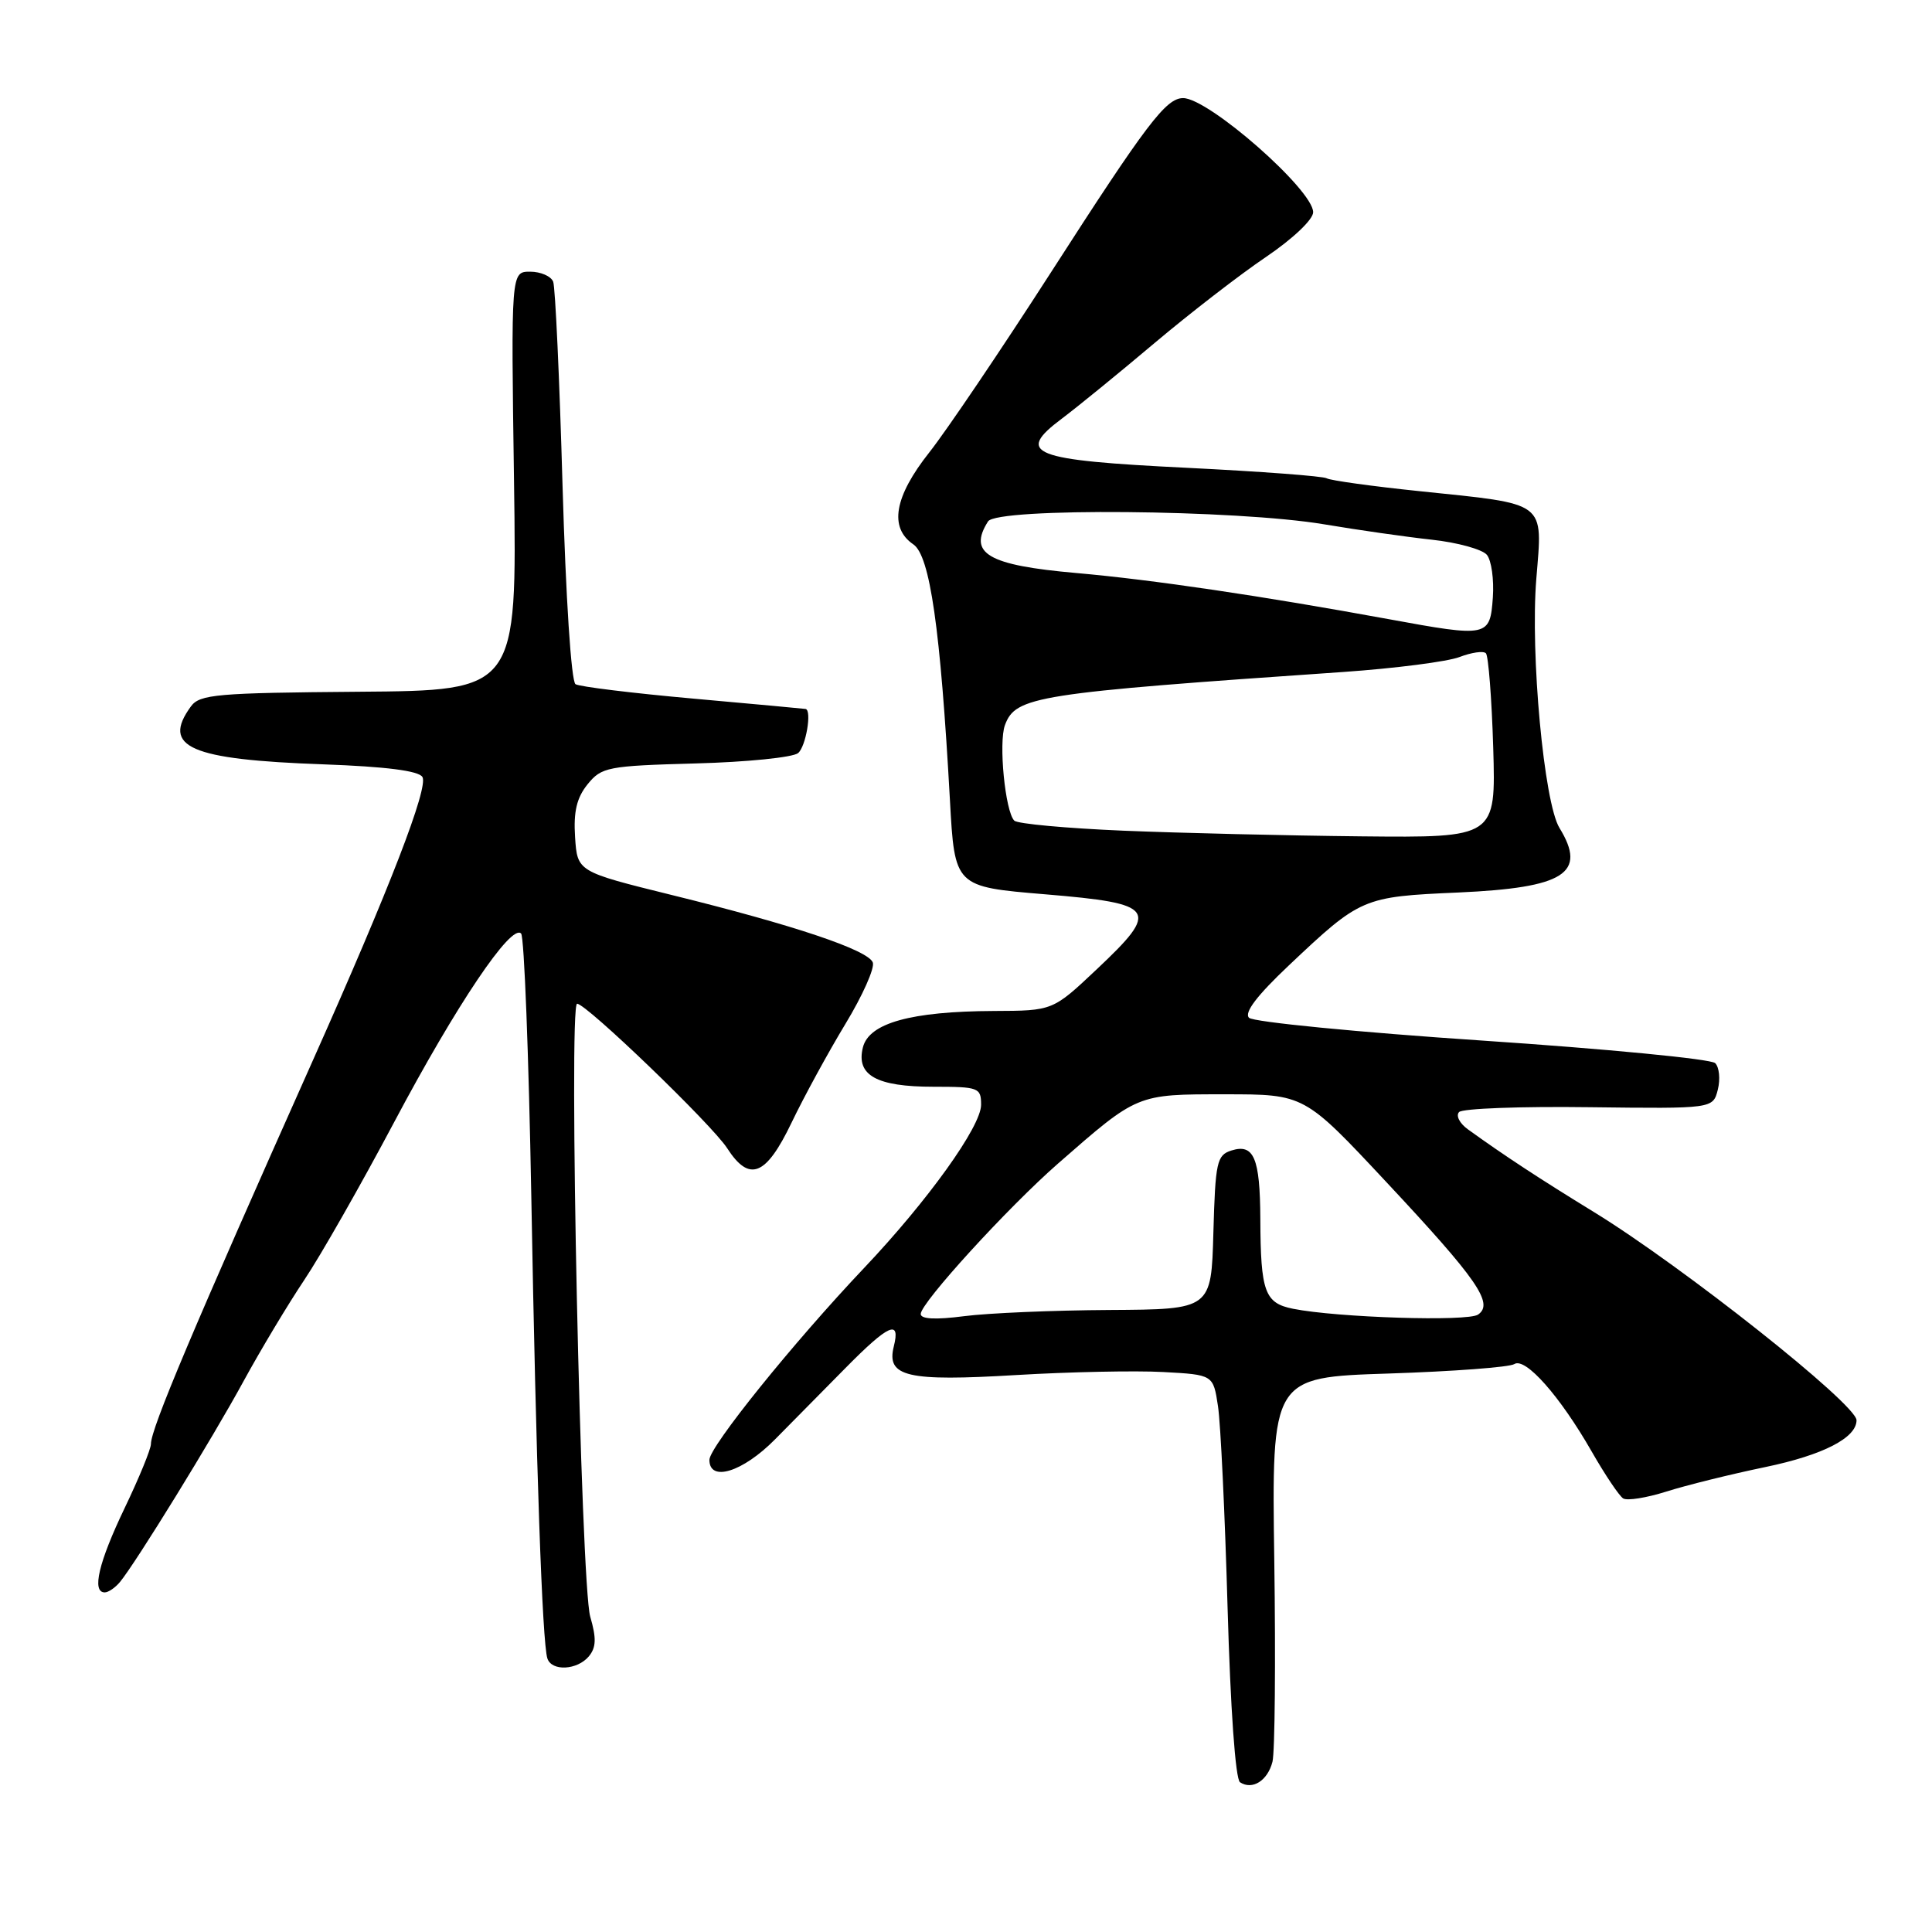 <?xml version="1.0" encoding="UTF-8" standalone="no"?>
<!DOCTYPE svg PUBLIC "-//W3C//DTD SVG 1.1//EN" "http://www.w3.org/Graphics/SVG/1.1/DTD/svg11.dtd" >
<svg xmlns="http://www.w3.org/2000/svg" xmlns:xlink="http://www.w3.org/1999/xlink" version="1.1" viewBox="0 0 256 256">
 <g >
 <path fill="currentColor"
d=" M 168.61 233.44 C 168.93 232.15 169.04 220.16 168.85 206.80 C 168.50 182.50 168.50 182.50 184.00 182.00 C 192.53 181.72 200.02 181.16 200.65 180.75 C 202.11 179.80 206.69 184.97 210.91 192.34 C 212.68 195.43 214.56 198.23 215.08 198.55 C 215.61 198.88 218.17 198.47 220.77 197.65 C 223.37 196.82 229.30 195.35 233.93 194.39 C 241.57 192.80 246.00 190.52 246.00 188.19 C 246.00 186.07 222.98 167.83 211.20 160.60 C 204.02 156.20 199.35 153.14 194.50 149.64 C 193.40 148.85 192.88 147.82 193.34 147.35 C 193.79 146.88 201.55 146.59 210.58 146.71 C 226.98 146.91 226.98 146.91 227.62 144.38 C 227.97 142.99 227.81 141.41 227.27 140.87 C 226.72 140.32 212.83 138.98 196.39 137.88 C 179.95 136.78 166.05 135.42 165.50 134.86 C 164.83 134.18 166.56 131.91 170.76 127.94 C 180.30 118.93 180.55 118.82 193.26 118.26 C 207.32 117.63 210.32 115.71 206.64 109.71 C 204.59 106.38 202.76 86.68 203.57 76.69 C 204.41 66.31 205.14 66.85 188.07 65.08 C 181.79 64.43 176.27 63.66 175.80 63.38 C 175.34 63.09 167.02 62.47 157.33 61.99 C 136.65 60.98 134.48 60.13 140.70 55.47 C 142.79 53.90 148.32 49.39 153.00 45.44 C 157.68 41.50 164.31 36.37 167.75 34.05 C 171.31 31.64 174.00 29.09 174.00 28.12 C 174.00 25.16 160.15 13.00 156.77 13.00 C 154.50 13.00 151.94 16.37 139.25 36.10 C 132.66 46.34 125.41 57.07 123.14 59.94 C 118.49 65.82 117.78 69.92 121.02 72.13 C 123.23 73.64 124.61 83.25 125.87 106.00 C 126.50 117.50 126.50 117.50 138.49 118.50 C 153.24 119.73 153.76 120.49 145.32 128.44 C 139.50 133.93 139.50 133.93 131.69 133.96 C 120.70 134.01 115.15 135.56 114.34 138.78 C 113.41 142.48 116.13 144.00 123.69 144.00 C 129.68 144.00 130.00 144.12 130.00 146.39 C 130.00 149.26 122.96 159.08 114.51 168.00 C 105.10 177.93 94.00 191.70 94.00 193.44 C 94.00 196.43 98.42 195.05 102.69 190.73 C 104.99 188.41 109.21 184.14 112.05 181.25 C 117.75 175.47 119.35 174.76 118.43 178.42 C 117.43 182.43 120.18 183.07 134.66 182.20 C 141.72 181.78 150.48 181.60 154.13 181.80 C 160.76 182.16 160.76 182.16 161.39 186.33 C 161.74 188.62 162.31 200.62 162.66 213.00 C 163.04 226.36 163.70 235.77 164.31 236.16 C 165.95 237.23 167.97 235.95 168.61 233.44 Z  M 78.03 219.47 C 79.00 218.29 79.04 217.07 78.21 214.22 C 76.96 209.91 75.31 133.00 76.47 133.00 C 77.70 133.00 94.33 149.01 96.35 152.14 C 99.30 156.71 101.49 155.84 104.89 148.75 C 106.54 145.31 109.75 139.43 112.02 135.68 C 114.30 131.92 115.93 128.26 115.65 127.53 C 115.02 125.88 105.20 122.58 89.00 118.59 C 76.50 115.50 76.50 115.50 76.20 110.92 C 75.98 107.54 76.42 105.70 77.86 103.92 C 79.71 101.64 80.51 101.48 92.16 101.16 C 98.95 100.98 105.06 100.36 105.75 99.79 C 106.78 98.94 107.60 94.14 106.75 93.94 C 106.61 93.91 99.92 93.29 91.87 92.57 C 83.82 91.85 76.79 90.99 76.26 90.66 C 75.69 90.31 74.97 79.17 74.54 64.36 C 74.14 50.23 73.58 38.07 73.30 37.33 C 73.02 36.60 71.64 36.00 70.25 36.00 C 67.71 36.00 67.71 36.00 68.11 63.75 C 68.50 91.50 68.50 91.50 47.55 91.66 C 28.73 91.81 26.47 92.00 25.30 93.60 C 21.36 99.00 25.13 100.65 42.86 101.28 C 51.11 101.58 55.46 102.13 55.97 102.95 C 56.81 104.31 51.64 117.70 41.46 140.50 C 25.62 175.99 20.00 189.30 20.00 191.33 C 20.00 192.01 18.43 195.84 16.50 199.86 C 13.07 207.02 12.13 211.00 13.88 211.00 C 14.36 211.00 15.27 210.38 15.89 209.63 C 17.98 207.11 28.16 190.58 32.28 183.00 C 34.53 178.88 38.14 172.86 40.30 169.63 C 42.47 166.40 47.83 156.98 52.23 148.69 C 60.49 133.12 67.76 122.32 69.05 123.70 C 69.46 124.14 70.06 139.80 70.40 158.50 C 71.03 194.20 71.85 217.65 72.53 219.75 C 73.10 221.49 76.49 221.31 78.03 219.47 Z  M 122.00 174.11 C 122.00 172.64 133.52 160.02 140.19 154.18 C 150.78 144.92 150.58 145.00 162.32 145.00 C 172.83 145.00 172.83 145.00 183.66 156.59 C 195.78 169.55 197.98 172.72 195.85 174.19 C 194.49 175.14 177.20 174.59 171.34 173.42 C 167.58 172.67 167.04 171.19 167.00 161.50 C 166.96 153.43 166.15 151.50 163.16 152.45 C 161.24 153.06 161.04 153.97 160.78 163.31 C 160.50 173.50 160.50 173.50 147.00 173.58 C 139.57 173.62 130.91 173.99 127.75 174.40 C 123.96 174.89 122.00 174.79 122.00 174.11 Z  M 148.83 110.07 C 141.31 109.75 134.82 109.16 134.40 108.74 C 133.19 107.52 132.30 98.41 133.16 96.08 C 134.58 92.26 137.19 91.85 178.00 89.04 C 184.88 88.56 191.80 87.67 193.39 87.06 C 194.98 86.45 196.55 86.22 196.89 86.56 C 197.22 86.89 197.66 92.53 197.86 99.08 C 198.21 111.00 198.21 111.00 180.36 110.82 C 170.53 110.72 156.35 110.38 148.83 110.07 Z  M 184.00 82.04 C 167.18 78.96 152.74 76.82 142.64 75.93 C 130.90 74.90 128.23 73.34 130.92 69.09 C 132.09 67.24 163.85 67.52 175.49 69.48 C 179.89 70.22 186.29 71.14 189.70 71.51 C 193.12 71.88 196.41 72.79 197.02 73.52 C 197.62 74.25 197.98 76.80 197.81 79.18 C 197.43 84.41 197.19 84.46 184.00 82.04 Z "/>
</g>
</svg>